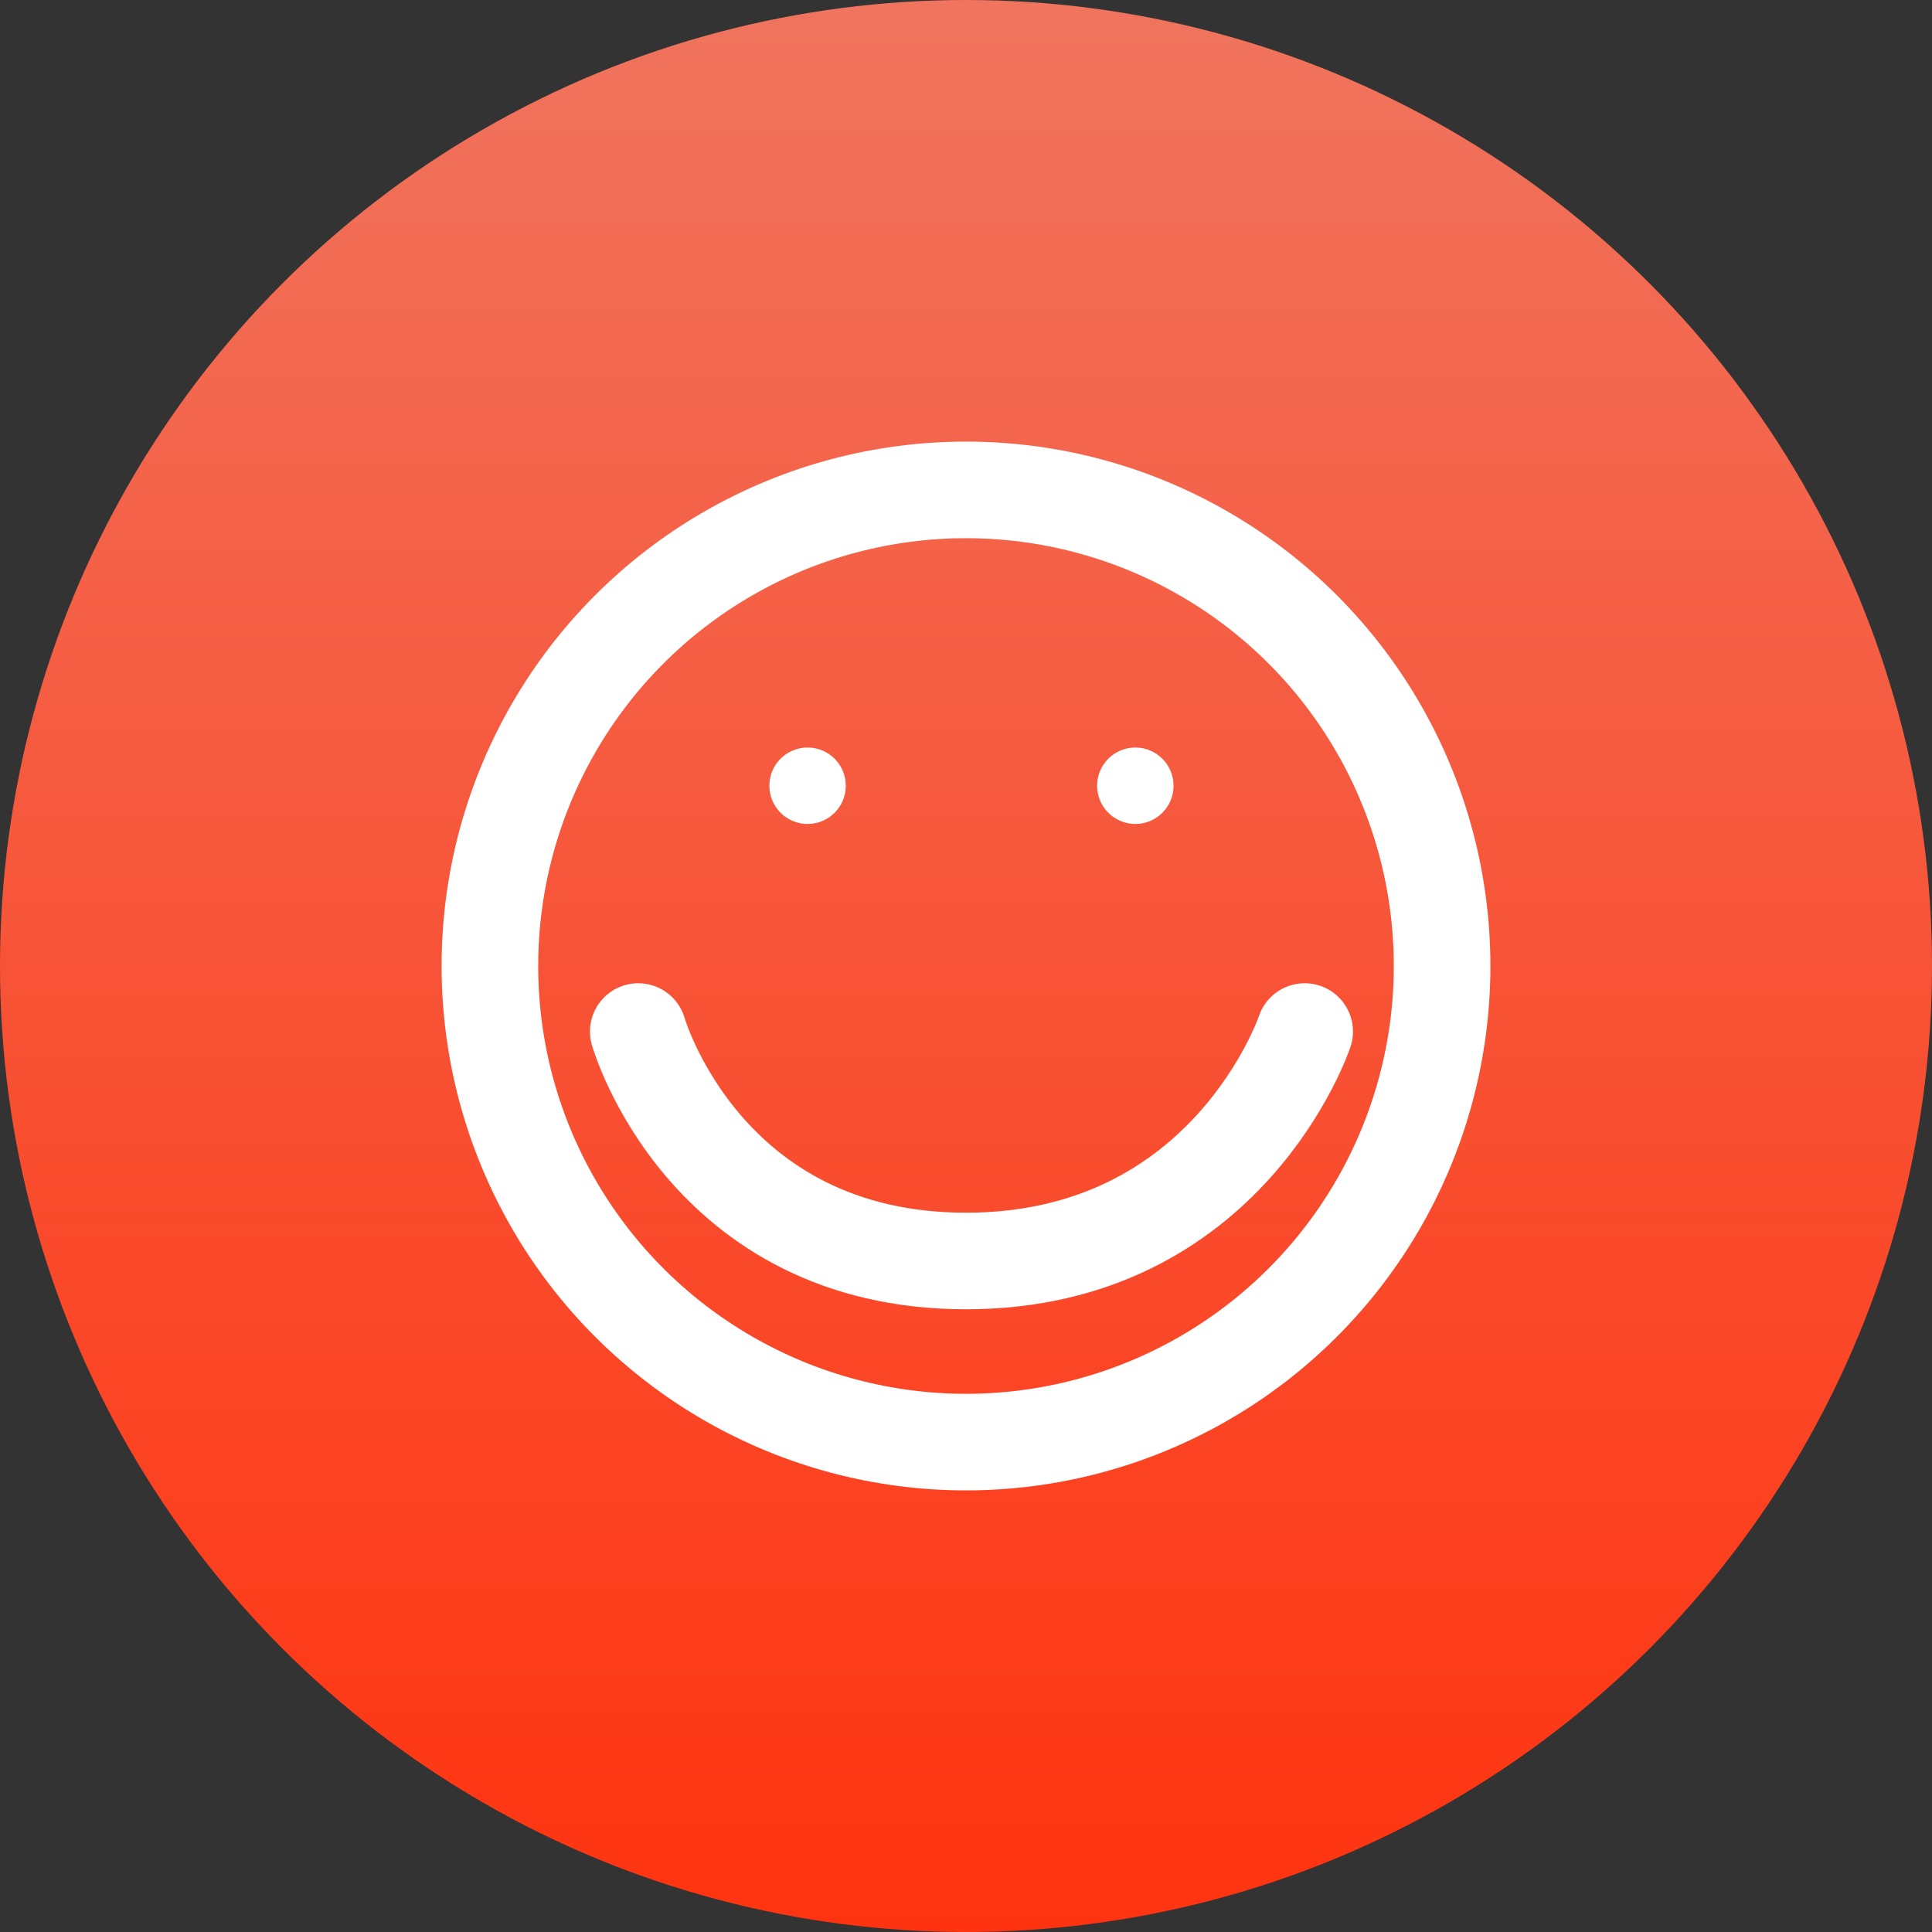 <svg width="70" height="70" viewBox="0 0 70 70" fill="none" xmlns="http://www.w3.org/2000/svg">
<rect x="0" y="0" width="70" height="70" fill="#333333" stroke="none"/>
<circle cx="35" cy="35" r="35" fill="url(#paint0_linear_3_4396)"/>
<circle cx="35" cy="35" r="17.25" stroke="white" stroke-width="3.5"/>
<circle cx="29.26" cy="28.469" r="1.385" fill="white"/>
<circle cx="41.135" cy="28.469" r="1.385" fill="white"/>
<path d="M23.125 37.375C23.125 37.375 25.5 45.688 35 45.688C44.5 45.688 47.271 37.375 47.271 37.375" stroke="white" stroke-width="3.5" stroke-linecap="round" stroke-linejoin="round"/>
<defs>
<linearGradient id="paint0_linear_3_4396" x1="35" y1="0" x2="35" y2="70" gradientUnits="userSpaceOnUse">
<stop stop-color="#F0745E"/>
<stop offset="1" stop-color="#FF330F"/>
</linearGradient>
</defs>
</svg>
